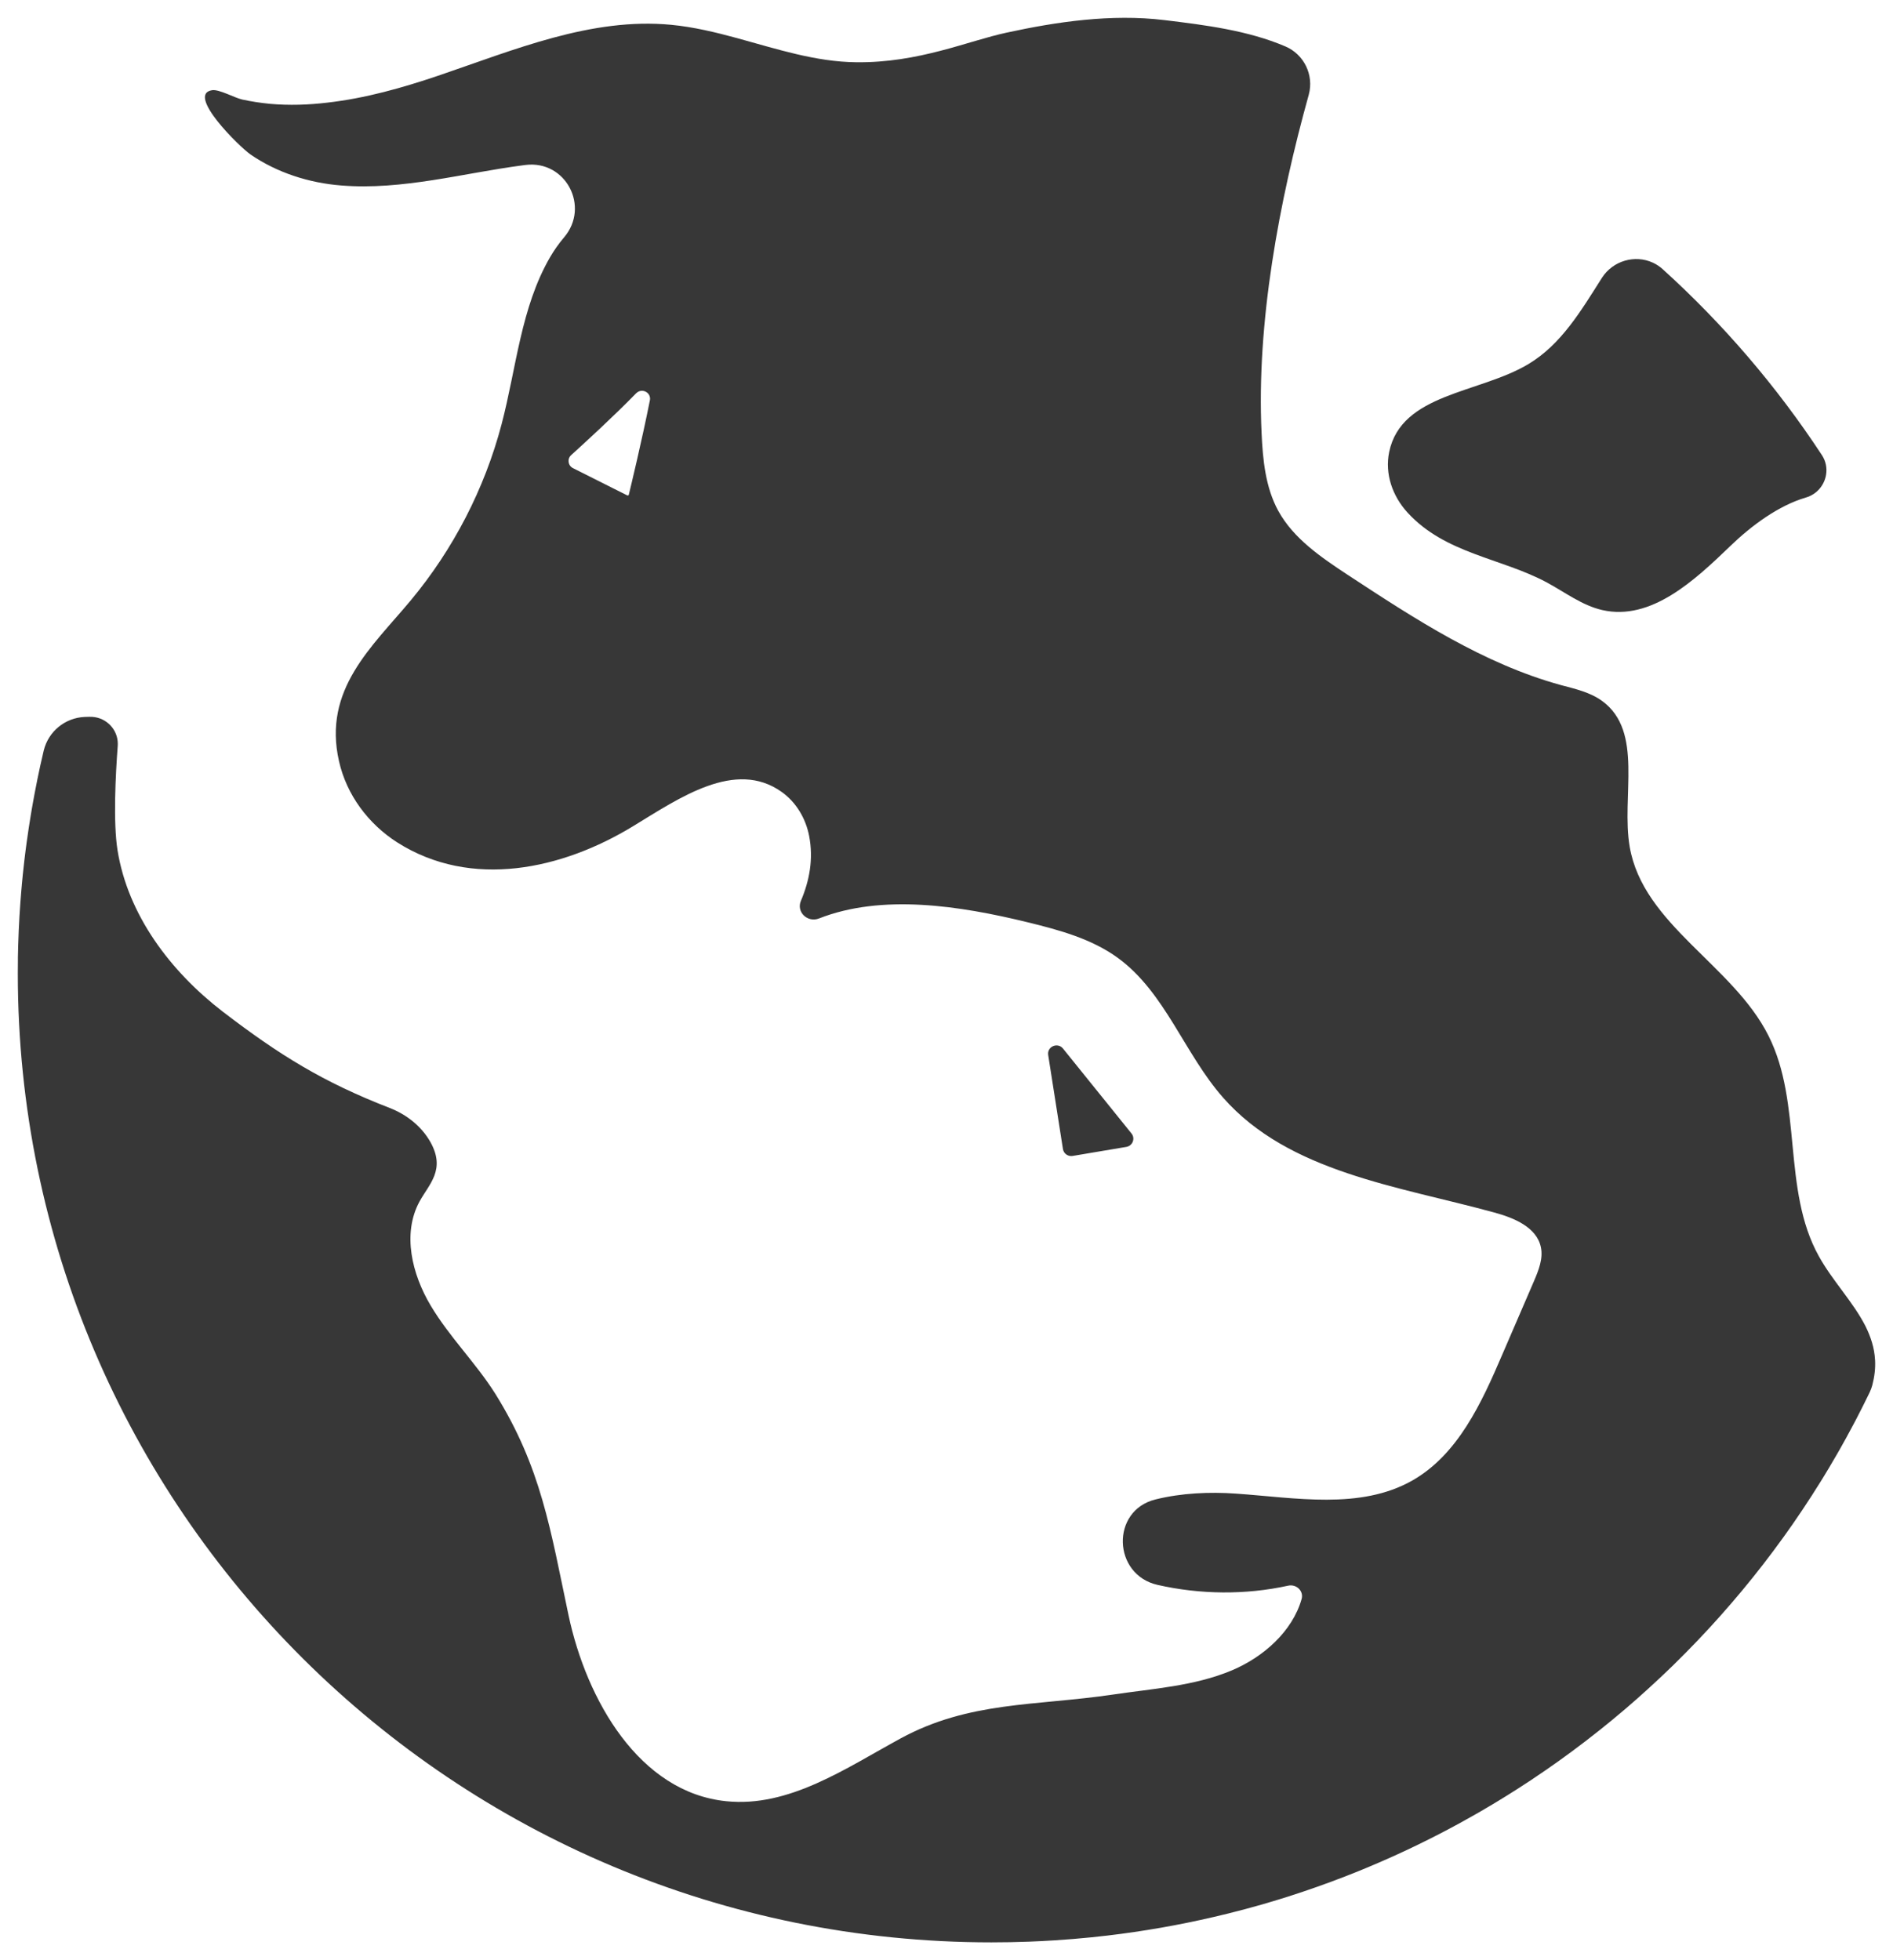 <svg width="425" height="440" viewBox="0 0 425 440" fill="none" xmlns="http://www.w3.org/2000/svg">
<g filter="url(#filter0_d_1_287)">
<path d="M254.037 250.436C248.912 244.07 243.78 237.727 238.656 231.369C237.448 229.876 235.039 230.932 235.332 232.818C236.423 239.854 237.536 246.874 238.641 253.917C238.802 254.944 239.776 255.643 240.808 255.475C244.834 254.798 248.861 254.114 252.88 253.444C254.293 253.203 254.93 251.55 254.037 250.436ZM145.908 85.862C144.07 95.076 141.625 105.192 141.178 107.034C141.142 107.202 140.966 107.274 140.827 107.202L128.645 101.084C127.51 100.516 127.298 99.001 128.235 98.156C131.39 95.301 137.774 89.453 142.804 84.297C142.818 84.282 142.833 84.268 142.855 84.253C144.129 83.008 146.252 84.115 145.908 85.862ZM409.041 98.163C398.931 82.767 386.896 68.733 373.272 56.403C372.591 55.791 371.851 55.31 371.068 54.954C367.1 53.126 362.122 54.487 359.647 58.377C354.948 65.762 350.526 73.314 343.117 77.742C332.07 84.34 314.632 84.275 311.886 97.457C310.869 102.366 312.626 107.376 316.022 111.076C324.515 120.326 336.96 121.214 347.246 126.727C351.353 128.934 355.174 131.898 359.728 132.94C370.673 135.43 380.431 126.319 388.499 118.541C393.236 113.975 399.29 109.481 405.454 107.675C407.951 106.947 409.612 104.856 409.978 102.533C410.213 101.077 409.934 99.525 409.041 98.163ZM420.967 301.263C420.828 298.54 420.001 296.063 418.822 293.682C416.055 288.242 411.34 283.42 408.331 277.943C400.059 263.064 404.729 243.706 397.042 228.485C389.077 212.601 368.894 203.577 365.885 186.083C363.945 174.751 369.069 160.251 359.757 153.39C357.056 151.395 353.659 150.637 350.438 149.778C333.022 144.986 317.655 134.928 302.589 125.045C296.637 121.119 290.407 116.917 286.973 110.646C284.103 105.381 283.511 99.212 283.24 93.218C282.061 68.456 287.178 41.189 293.818 17.315C293.826 17.286 293.833 17.257 293.84 17.228C295.019 12.836 292.779 8.212 288.577 6.42C280.18 2.837 270.633 1.62 261.372 0.506C249.476 -0.929 237.162 0.899 226.005 3.325C217.301 5.189 206.261 10.142 192.249 9.974C183.127 9.887 174.371 6.988 165.527 4.57C160.637 3.237 155.718 2.05 150.695 1.57C132.767 -0.149 115.38 7.221 98.344 13.004C90.284 15.728 82.004 18.073 73.519 19.034C69.229 19.551 64.939 19.689 60.642 19.311C58.533 19.1 56.417 18.794 54.375 18.342C52.676 17.963 49.184 16.004 47.625 16.245C41.702 17.14 53.789 28.99 56.249 30.68C62.201 34.773 69.434 37.081 76.638 37.635C83.497 38.188 90.32 37.489 97.143 36.44C103.857 35.399 110.555 34.008 117.283 33.119C117.525 33.09 117.766 33.061 118.008 33.025C127.005 31.925 132.503 42.361 126.661 49.258C125.46 50.671 124.392 52.186 123.484 53.752C116.939 65.048 115.936 78.587 112.612 91.23C108.805 105.694 101.777 119.299 92.187 130.806C83.563 141.169 72.413 150.746 76.118 166.9C77.816 174.409 82.663 180.92 89.171 185.086C105.862 195.697 126.288 191.116 142.108 181.473C152.526 175.137 165.052 166.361 175.469 173.746C178.749 176.069 180.909 179.725 181.663 183.658C182.658 188.807 181.736 193.687 179.81 198.217C178.742 200.744 181.319 203.169 183.881 202.164C197.996 196.622 215.397 199.273 230.749 203.031C237.814 204.757 245.047 206.723 250.933 210.991C261.599 218.74 265.889 232.52 274.616 242.403C289.396 259.175 313.877 262.241 335.481 268.17C339.918 269.371 345.006 271.476 345.943 275.955C346.492 278.533 345.423 281.155 344.383 283.602C341.99 289.108 339.64 294.621 337.246 300.135C332.612 310.95 327.311 322.522 317.062 328.342C305.363 334.954 290.89 332.202 277.456 331.269C271.599 330.854 265.23 331.131 259.418 332.58C249.337 335.056 249.791 349.491 259.901 351.764C269.491 353.934 279.601 354.036 289.191 351.938C291.029 351.523 292.72 353.111 292.237 354.895C290.194 362.164 283.65 367.99 276.482 370.983C268.071 374.494 258.795 375.047 249.754 376.395C232.411 378.944 217.593 377.858 202.19 386.227C189.796 392.978 177.124 401.761 163.068 400.319C143.536 398.353 131.698 377.654 127.642 358.573C123.594 339.455 121.544 325.45 111.192 308.845C106.829 301.926 100.877 296.1 96.682 289.043C92.495 282.015 90.284 272.955 94.156 265.759C96.301 261.797 100.145 258.593 96.616 252.322C94.61 248.812 91.316 246.19 87.509 244.711C72.516 238.892 62.772 232.862 49.96 223.044C38.254 214.021 28.701 201.378 26.38 186.812C25.399 180.556 25.933 170.068 26.431 163.433C26.446 163.28 26.446 163.12 26.446 162.967C26.446 159.799 23.964 157.134 20.728 156.915C20.377 156.893 19.784 156.893 19 156.93C14.601 157.126 10.874 160.192 9.827 164.438C9.82 164.468 9.813 164.497 9.805 164.533C9.542 165.633 9.293 166.747 9.044 167.854C8.817 168.896 8.598 169.93 8.385 170.971C8.29 171.445 8.195 171.918 8.107 172.391C7.983 172.974 7.873 173.564 7.763 174.154C7.653 174.707 7.551 175.268 7.455 175.829C7.346 176.404 7.243 176.98 7.148 177.555C7.053 178.065 6.972 178.575 6.892 179.084C6.731 180.009 6.584 180.927 6.452 181.859C6.452 181.888 6.438 181.918 6.438 181.954C6.284 182.944 6.138 183.942 6.006 184.94C5.911 185.552 5.838 186.156 5.757 186.797C5.662 187.511 5.574 188.225 5.493 188.946C5.471 189.157 5.442 189.368 5.42 189.587C5.318 190.468 5.223 191.356 5.127 192.245C5.054 192.98 4.981 193.716 4.915 194.452C4.9 194.546 4.893 194.641 4.893 194.736C4.857 195.085 4.827 195.435 4.798 195.784C4.717 196.709 4.644 197.627 4.578 198.552C4.498 199.601 4.432 200.657 4.366 201.705V201.727C4.307 202.791 4.249 203.854 4.205 204.917C4.154 205.98 4.117 207.044 4.088 208.114C4.059 209.032 4.037 209.942 4.022 210.86C4.022 211.13 4.022 211.399 4.022 211.676C4.007 212.623 4 213.577 4 214.538C4 334.641 101.865 432 222.586 432C225.427 432 228.245 431.949 231.057 431.84C232.975 431.767 234.878 431.672 236.774 431.548C239.556 431.374 242.323 431.141 245.076 430.864C246.277 430.74 247.463 430.609 248.656 430.471C256.738 429.516 264.689 428.118 272.478 426.305C273.554 426.057 274.63 425.802 275.706 425.533C276.958 425.22 278.218 424.899 279.469 424.564C279.953 424.433 280.428 424.302 280.904 424.171C281.746 423.945 282.588 423.712 283.423 423.472C284.594 423.129 285.758 422.78 286.922 422.43C287.537 422.241 288.152 422.051 288.767 421.855C289.375 421.665 289.989 421.469 290.604 421.265C291.219 421.068 291.827 420.864 292.435 420.66C296.695 419.233 300.905 417.674 305.048 415.992C305.641 415.752 306.234 415.511 306.82 415.264C308.592 414.528 310.341 413.771 312.091 412.991C312.67 412.737 313.248 412.474 313.826 412.205C314.405 411.943 314.983 411.673 315.561 411.404C315.664 411.36 315.766 411.309 315.876 411.258C317.494 410.493 319.105 409.714 320.701 408.913C321.272 408.629 321.835 408.345 322.399 408.054C322.963 407.77 323.526 407.478 324.09 407.18C324.207 407.129 324.317 407.07 324.427 407.005C325.437 406.473 326.44 405.934 327.443 405.395C328.548 404.791 329.654 404.179 330.759 403.545L332.407 402.606C332.956 402.285 333.497 401.965 334.039 401.645C334.588 401.324 335.13 401.004 335.672 400.676C337.29 399.7 338.9 398.702 340.496 397.683C341.558 397.005 342.619 396.313 343.666 395.622C344.72 394.922 345.76 394.216 346.799 393.502C347.839 392.788 348.864 392.068 349.889 391.339C350.914 390.604 351.931 389.868 352.942 389.118C353.959 388.368 354.962 387.61 355.958 386.846C357.092 385.979 358.22 385.09 359.347 384.195C360.189 383.517 361.031 382.84 361.858 382.155C362.722 381.449 363.579 380.735 364.428 380.007C364.677 379.803 364.926 379.592 365.175 379.373C365.987 378.674 366.793 377.975 367.591 377.269C368.381 376.569 369.172 375.87 369.948 375.156C370.812 374.377 371.668 373.583 372.518 372.782C372.869 372.462 373.213 372.134 373.557 371.806C373.564 371.799 373.579 371.792 373.586 371.777C374.282 371.114 374.977 370.444 375.666 369.782C375.761 369.68 375.856 369.592 375.951 369.498C376.822 368.645 377.679 367.793 378.528 366.927C379.414 366.038 380.285 365.135 381.149 364.232C381.969 363.373 382.774 362.513 383.572 361.647C383.77 361.435 383.967 361.217 384.172 360.998C384.846 360.263 385.512 359.527 386.171 358.784C387.057 357.794 387.928 356.796 388.792 355.791C389.59 354.866 390.38 353.934 391.164 352.987C391.962 352.026 392.76 351.05 393.543 350.074C394.326 349.098 395.102 348.108 395.871 347.117C396.603 346.17 397.328 345.223 398.045 344.262C398.902 343.119 399.744 341.968 400.578 340.81C401.215 339.921 401.852 339.018 402.482 338.115C402.526 338.05 402.577 337.984 402.621 337.911C403.316 336.906 404.005 335.901 404.685 334.882C405.374 333.855 406.054 332.821 406.721 331.779C406.743 331.743 406.765 331.714 406.787 331.677C407.416 330.708 408.031 329.74 408.631 328.764C408.822 328.458 409.012 328.152 409.202 327.846C409.693 327.052 410.176 326.251 410.659 325.443L410.813 325.181C411.355 324.278 411.889 323.36 412.416 322.442C412.636 322.064 412.848 321.685 413.068 321.306C413.522 320.505 413.976 319.697 414.422 318.881C414.913 317.992 415.396 317.097 415.872 316.194C416.099 315.786 416.311 315.378 416.531 314.963C416.589 314.853 416.648 314.737 416.706 314.628C417.102 313.863 417.497 313.098 417.878 312.334C418.068 311.969 418.251 311.605 418.434 311.234C418.815 310.476 419.188 309.726 419.554 308.962C419.627 308.809 419.701 308.663 419.774 308.51C420.008 308 420.213 307.476 420.352 306.944C420.835 305.08 421.084 303.186 420.974 301.263H420.967Z" fill="#373737"/>
</g>
<defs>
<filter id="filter0_d_1_287" x="0" y="0" width="425" height="440" filterUnits="userSpaceOnUse" color-interpolation-filters="sRGB">
<feFlood flood-opacity="0" result="BackgroundImageFix"/>
<feColorMatrix in="SourceAlpha" type="matrix" values="0 0 0 0 0 0 0 0 0 0 0 0 0 0 0 0 0 0 127 0" result="hardAlpha"/>
<feOffset dy="4"/>
<feGaussianBlur stdDeviation="2"/>
<feComposite in2="hardAlpha" operator="out"/>
<feColorMatrix type="matrix" values="0 0 0 0 0 0 0 0 0 0 0 0 0 0 0 0 0 0 0.25 0"/>
<feBlend mode="normal" in2="BackgroundImageFix" result="effect1_dropShadow_1_287"/>
<feBlend mode="normal" in="SourceGraphic" in2="effect1_dropShadow_1_287" result="shape"/>
</filter>
</defs>
</svg>
